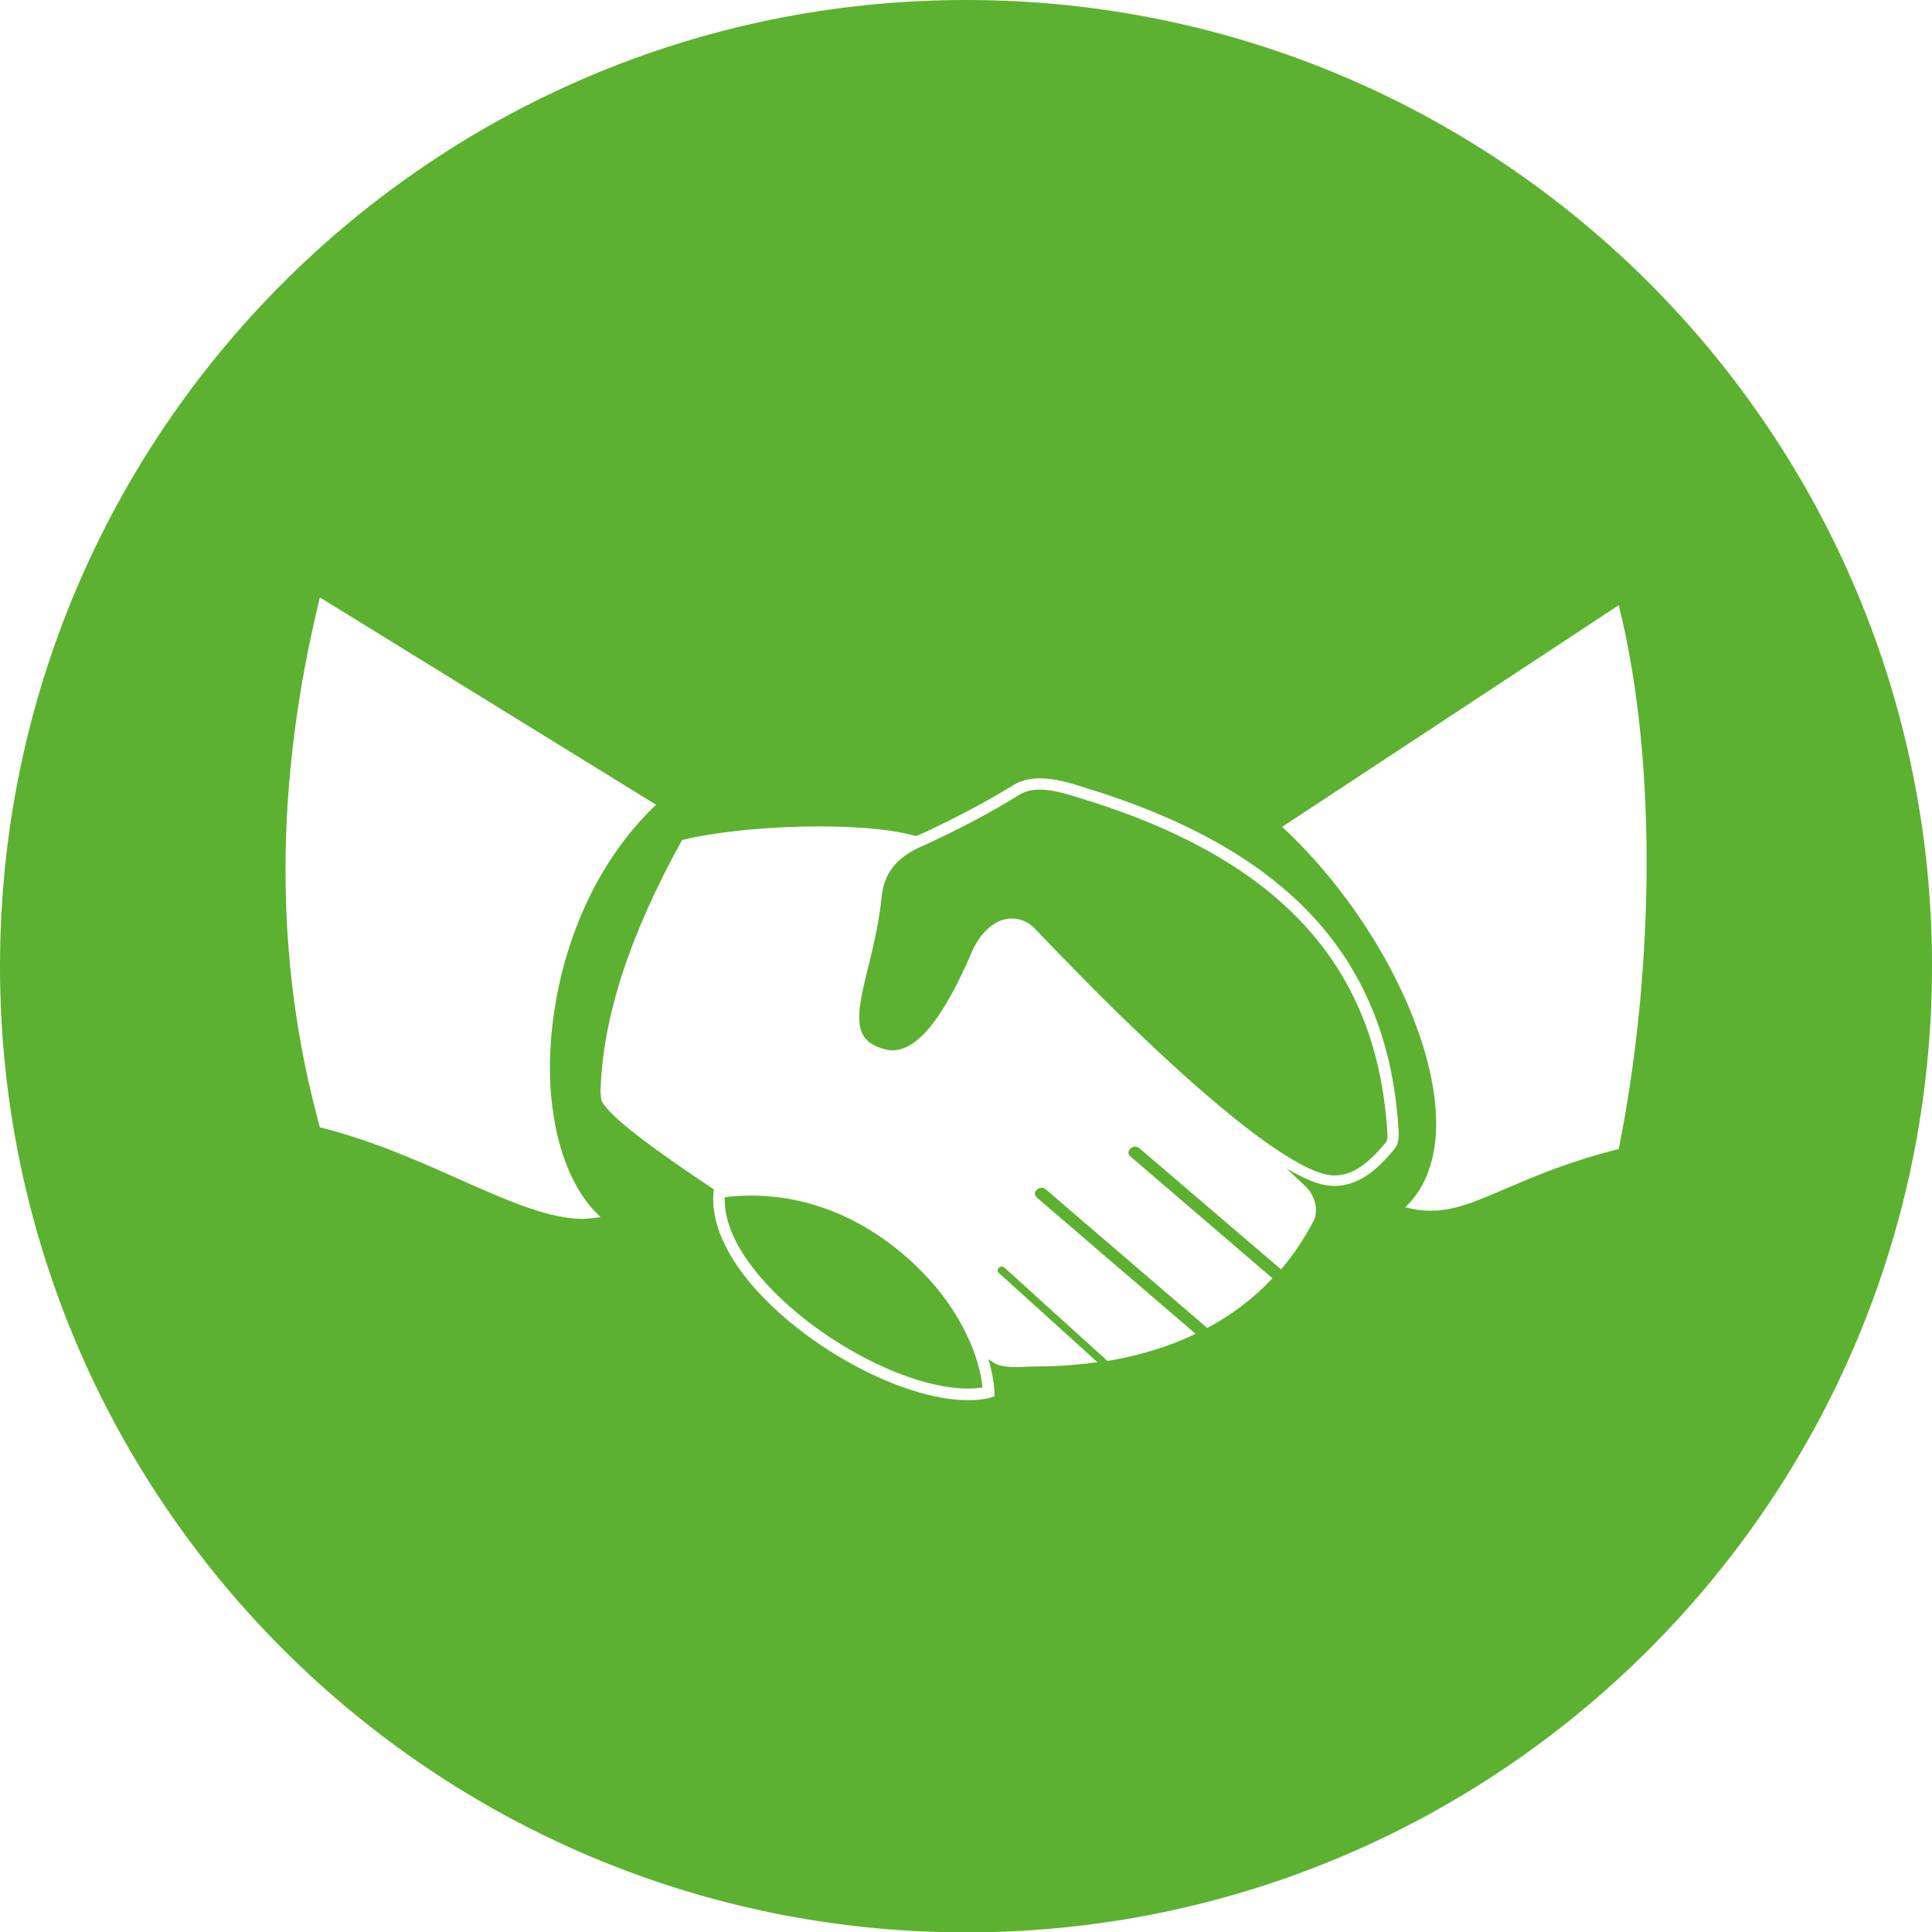 <?xml version="1.0" encoding="utf-8"?>
<!-- Generator: Adobe Illustrator 21.1.0, SVG Export Plug-In . SVG Version: 6.00 Build 0)  -->
<svg version="1.1" id="Capa_1" xmlns="http://www.w3.org/2000/svg" xmlns:xlink="http://www.w3.org/1999/xlink" x="0px" y="0px"
	 viewBox="0 0 497.7 497.7" style="enable-background:new 0 0 497.7 497.7;" xml:space="preserve">
<style type="text/css">
	.st0{fill:#5CB130;}
</style>
<path id="serveis_1_" class="st0" d="M251.8,351c0.7,2.3,1.1,4.4,1.3,6.4c-1.1,0.2-2.4,0.3-3.7,0.3c-16.4,0-41.3-13.7-54.5-29.9
	c-4-4.9-8.5-12.1-8.2-19.4c2.3-0.3,4.6-0.4,6.8-0.4c21.5,0,36.6,12.1,43.7,19.3C244.3,334.4,249.4,342.9,251.8,351z M277.9,205.5
	c-3.2-1-6.8-2.1-10-2.1c-1.9,0-3.6,0.4-4.9,1.1c-7.5,4.7-16.2,9.2-22.9,12.3l0,0h0c-1.2,0.6-2.4,1.1-3.5,1.6
	c-6,2.9-8.9,6.8-9.5,12.8c-0.7,6.8-2.2,12.9-3.5,18.2c-1.9,7.8-3.4,13.9-1.1,17.5c1.1,1.8,3.2,2.9,6.3,3.6c0.3,0,0.6,0.1,0.9,0.1
	c6.7,0,13.3-8.2,20.8-25.7c2.4-5.2,6.2-8.3,10.2-8.3c0.4,0,0.7,0.1,1.1,0.1c1.6,0.2,3.2,1,4.5,2.2c0,0,9.3,9.9,21.6,22
	c1.7,1.6,3.4,3.3,5.2,5c5.3,5.1,11,10.4,16.7,15.3c10.9,9.5,21.7,17.6,29.3,20.6c1.7,0.6,3.2,1,4.7,1c4.8,0,8.8-3.2,13.2-8.5
	c0.4-0.5,0.5-1.5,0.4-2.4C354.9,250.7,331.9,221.8,277.9,205.5z M497.7,248.9c0,137.4-111.4,248.9-248.9,248.9
	C111.4,497.7,0,386.3,0,248.9C0,111.4,111.4,0,248.9,0C386.3,0,497.7,111.4,497.7,248.9z M154.7,313.5c-7.4-6.7-12-18.8-12.9-33.6
	c-1.2-20.6,5.3-51.7,27.2-72.6l-86.6-53.4c-11.7,47.8-11.9,93.3,0,136.5c13.2,3.3,25.2,8.6,35.7,13.3c12.4,5.5,23.1,10.3,32.2,10.3
	C151.9,313.9,153.3,313.8,154.7,313.5z M360.3,291.4c-2.6-44.5-28.5-72.7-81.5-88.7c-3.3-1.1-7.3-2.2-10.9-2.2
	c-2.4,0-4.6,0.5-6.4,1.5c-0.1,0-0.1,0.1-0.2,0.1c-9,5.6-18.8,10.3-22.6,12.1c-0.9,0.4-1.8,0.8-2.7,1.2c-13.7-4-44.5-2.9-60.3,1
	c-13.5,24.4-20.4,45.6-21,64.5c0,0.6,0.1,2.3,0.3,2.7c1.9,4,13.4,12.5,28.9,22.8c-1.2,8.8,4,17.5,8.7,23.3
	c13.6,16.8,39.6,31,56.8,31h0c2.6,0,4.9-0.3,6.8-1c0-3-0.6-6.3-1.6-9.6c0.8,0.5,1.6,1.2,2.5,1.5c3.3,1,6.8,0.4,10.1,0.4c0,0,0,0,0,0
	c5.4,0,10.5-0.4,15.5-1.1l-25.4-23c-0.9-0.9,0.5-2.1,1.4-1.4l26.6,24.1c8.3-1.4,15.9-3.7,22.7-7l-40.9-35.1
	c-1.5-1.3,0.7-3.3,2.2-2.2l41.7,35.8c6.4-3.4,12-7.7,16.8-12.8l-36.6-31.4c-1.5-1.3,0.7-3.3,2.2-2.2L330,327
	c3.3-3.8,6.1-8.1,8.5-12.7c1.2-2.7,0.2-6.5-2.3-8.8l-4.8-4.5c2.4,1.4,4.6,2.5,6.6,3.3c2,0.8,3.9,1.2,5.8,1.2
	c6.8,0,11.8-5.1,15.5-9.6C360.3,294.6,360.4,292.8,360.3,291.4z M417,155.9L330.3,213c24,22.3,40.9,56,39.6,79
	c-0.5,8.1-3.2,14.6-7.9,19c2.3,0.6,4.4,0.9,6.6,0.9c6.1,0,11.6-2.4,19.3-5.7c7.3-3.1,16.3-7,29.1-10.2
	C425.5,253.7,427.6,198.4,417,155.9z"/>
</svg>